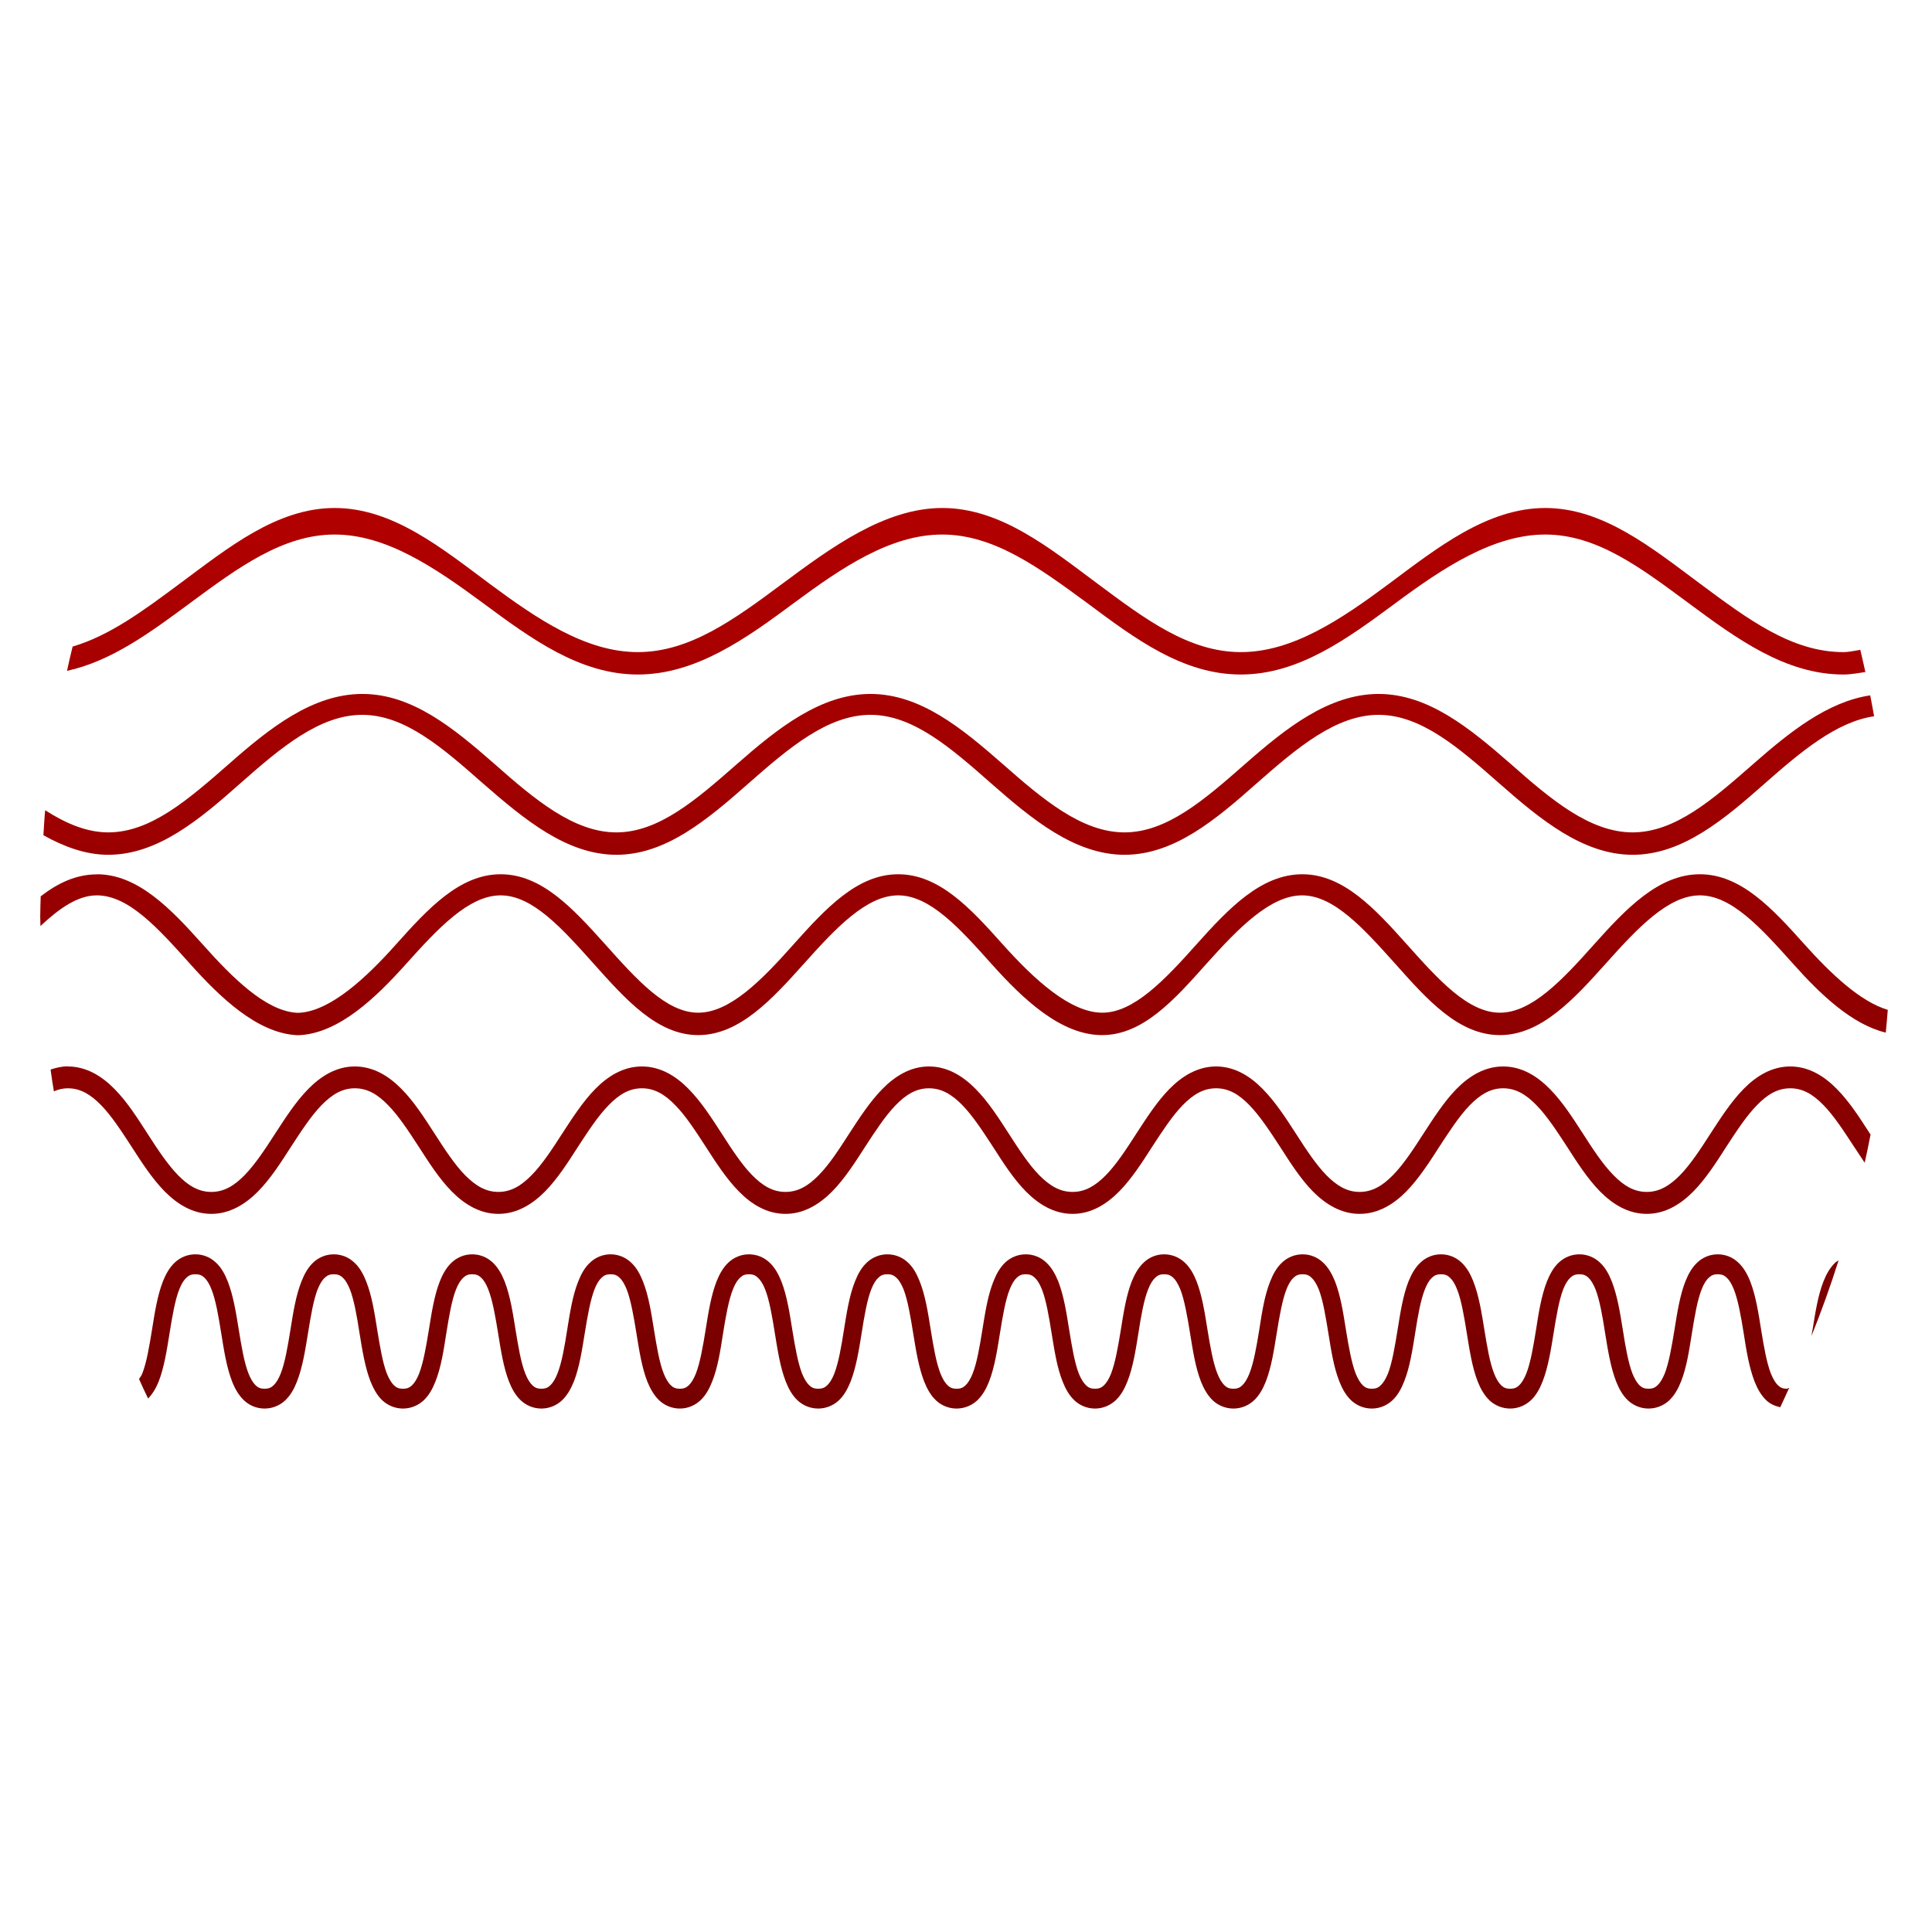 <svg xmlns="http://www.w3.org/2000/svg" xmlns:xlink="http://www.w3.org/1999/xlink" width="64" height="64" viewBox="0 0 64 64" version="1.1"><defs><linearGradient id="linear0" gradientUnits="userSpaceOnUse" x1="0" y1="0" x2="0" y2="1" gradientTransform="matrix(56,0,0,39.919,4,10.398)"><stop offset="0" style="stop-color:#bf0000;stop-opacity:1;"/><stop offset="1" style="stop-color:#6e0000;stop-opacity:1;"/></linearGradient></defs><g id="surface1"><path style=" stroke:none;fill-rule:nonzero;fill:url(#linear0);" d="M 11.086 16.828 C 9.168 16.828 7.555 18.148 5.957 19.332 C 4.754 20.227 3.625 21.062 2.406 21.418 C 2.34 21.688 2.277 21.953 2.219 22.223 C 3.695 21.902 4.988 20.945 6.293 19.98 C 7.887 18.801 9.371 17.707 11.086 17.707 C 12.797 17.707 14.406 18.801 16.004 19.98 C 17.598 21.16 19.211 22.344 21.129 22.344 C 23.047 22.344 24.707 21.16 26.293 19.98 C 27.887 18.801 29.496 17.707 31.211 17.707 C 32.926 17.707 34.414 18.801 36.02 19.98 C 37.602 21.16 39.184 22.344 41.102 22.344 C 43.02 22.344 44.633 21.16 46.227 19.98 C 47.816 18.801 49.473 17.707 51.188 17.707 C 52.898 17.707 54.344 18.801 55.938 19.98 C 57.531 21.16 59.148 22.344 61.066 22.344 C 61.312 22.344 61.551 22.297 61.793 22.262 C 61.738 22.02 61.684 21.77 61.625 21.527 C 61.438 21.555 61.254 21.602 61.066 21.602 C 59.352 21.602 57.906 20.516 56.312 19.332 C 54.719 18.148 53.105 16.828 51.188 16.828 C 49.27 16.828 47.609 18.148 46.02 19.332 C 44.43 20.516 42.82 21.602 41.105 21.602 C 39.391 21.602 37.941 20.516 36.352 19.332 C 34.762 18.148 33.141 16.828 31.215 16.828 C 29.301 16.828 27.52 18.148 25.922 19.332 C 24.332 20.516 22.848 21.602 21.129 21.602 C 19.414 21.602 17.805 20.516 16.211 19.332 C 14.621 18.148 13.004 16.828 11.086 16.828 Z M 12 22.988 C 10.355 22.988 8.922 24.125 7.586 25.305 C 6.234 26.488 4.992 27.574 3.586 27.574 C 2.867 27.574 2.172 27.273 1.496 26.84 C 1.469 27.117 1.457 27.391 1.438 27.668 C 2.109 28.043 2.832 28.316 3.586 28.316 C 5.23 28.316 6.621 27.137 7.957 25.953 C 9.305 24.762 10.59 23.68 12 23.68 C 13.414 23.68 14.66 24.773 16 25.953 C 17.359 27.137 18.77 28.316 20.422 28.316 C 22.066 28.316 23.449 27.137 24.793 25.953 C 26.145 24.762 27.426 23.68 28.836 23.68 C 30.246 23.68 31.496 24.773 32.836 25.953 C 34.184 27.137 35.605 28.316 37.254 28.316 C 38.902 28.316 40.289 27.137 41.625 25.953 C 42.977 24.762 44.262 23.68 45.668 23.68 C 47.074 23.68 48.328 24.773 49.668 25.953 C 51.016 27.137 52.434 28.316 54.086 28.316 C 55.734 28.316 57.121 27.137 58.461 25.953 C 59.676 24.883 60.84 23.91 62.082 23.727 C 62.043 23.492 61.996 23.266 61.953 23.035 C 60.535 23.246 59.273 24.258 58.082 25.305 C 56.734 26.488 55.488 27.574 54.082 27.574 C 52.672 27.574 51.379 26.488 50.043 25.305 C 48.691 24.125 47.312 22.988 45.668 22.988 C 44.023 22.988 42.59 24.125 41.25 25.305 C 39.902 26.488 38.656 27.574 37.25 27.574 C 35.844 27.574 34.551 26.488 33.211 25.305 C 31.863 24.125 30.488 22.988 28.836 22.988 C 27.191 22.988 25.762 24.125 24.418 25.305 C 23.07 26.488 21.824 27.574 20.418 27.574 C 19.012 27.574 17.715 26.488 16.379 25.305 C 15.031 24.125 13.656 22.988 12.008 22.988 Z M 3.211 28.965 C 2.52 28.965 1.922 29.25 1.348 29.691 C 1.344 29.914 1.332 30.137 1.332 30.359 C 1.332 30.461 1.34 30.566 1.34 30.676 C 1.957 30.098 2.57 29.66 3.207 29.66 C 4.262 29.66 5.234 30.746 6.293 31.926 C 7.309 33.062 8.512 34.199 9.793 34.289 C 9.844 34.297 9.906 34.289 9.957 34.289 C 11.246 34.199 12.441 33.062 13.457 31.926 C 14.516 30.746 15.531 29.66 16.586 29.66 C 17.637 29.66 18.613 30.746 19.668 31.926 C 20.727 33.109 21.773 34.289 23.129 34.289 C 24.488 34.289 25.57 33.109 26.629 31.926 C 27.684 30.746 28.703 29.66 29.754 29.66 C 30.805 29.66 31.785 30.746 32.84 31.926 C 33.898 33.109 35.148 34.289 36.508 34.289 C 37.863 34.289 38.91 33.109 39.965 31.926 C 41.023 30.746 42.082 29.66 43.133 29.66 C 44.184 29.66 45.16 30.746 46.219 31.926 C 47.273 33.109 48.316 34.289 49.688 34.289 C 51.043 34.289 52.129 33.109 53.188 31.926 C 54.242 30.746 55.262 29.66 56.312 29.66 C 57.363 29.66 58.34 30.746 59.398 31.926 C 60.297 32.934 61.34 33.934 62.469 34.207 C 62.492 33.957 62.516 33.707 62.535 33.453 C 61.625 33.18 60.656 32.266 59.77 31.277 C 58.715 30.098 57.668 28.961 56.312 28.961 C 54.949 28.961 53.871 30.094 52.812 31.277 C 51.754 32.465 50.738 33.547 49.688 33.547 C 48.633 33.547 47.656 32.461 46.598 31.277 C 45.543 30.098 44.496 28.961 43.141 28.961 C 41.777 28.961 40.699 30.094 39.641 31.277 C 38.582 32.465 37.555 33.547 36.516 33.547 C 35.461 33.547 34.27 32.461 33.211 31.277 C 32.156 30.098 31.117 28.961 29.754 28.961 C 28.398 28.961 27.352 30.094 26.293 31.277 C 25.238 32.465 24.18 33.547 23.129 33.547 C 22.074 33.547 21.102 32.461 20.043 31.277 C 18.984 30.098 17.945 28.961 16.586 28.961 C 15.23 28.961 14.184 30.094 13.125 31.277 C 12.113 32.414 10.965 33.461 9.957 33.547 C 9.91 33.547 9.84 33.555 9.793 33.547 C 8.785 33.461 7.719 32.414 6.707 31.277 C 5.652 30.098 4.566 28.961 3.207 28.961 Z M 2.246 35.324 C 2.043 35.324 1.855 35.371 1.676 35.43 C 1.707 35.676 1.746 35.914 1.785 36.152 C 1.93 36.09 2.078 36.051 2.246 36.051 C 2.664 36.051 3 36.254 3.348 36.609 C 3.691 36.961 4.02 37.465 4.355 37.98 C 4.691 38.504 5.039 39.043 5.457 39.469 C 5.875 39.891 6.387 40.211 7 40.211 C 7.613 40.211 8.129 39.891 8.547 39.469 C 8.965 39.043 9.309 38.504 9.645 37.98 C 9.98 37.465 10.309 36.961 10.652 36.609 C 11 36.254 11.336 36.051 11.754 36.051 C 12.172 36.051 12.512 36.254 12.855 36.609 C 13.203 36.961 13.531 37.465 13.867 37.98 C 14.203 38.504 14.547 39.043 14.965 39.469 C 15.383 39.891 15.895 40.211 16.508 40.211 C 17.125 40.211 17.637 39.891 18.055 39.469 C 18.473 39.043 18.816 38.504 19.152 37.98 C 19.488 37.465 19.816 36.961 20.164 36.609 C 20.508 36.254 20.848 36.051 21.266 36.051 C 21.68 36.051 22.023 36.254 22.367 36.609 C 22.715 36.961 23.039 37.465 23.375 37.98 C 23.711 38.504 24.059 39.043 24.477 39.469 C 24.891 39.891 25.402 40.211 26.02 40.211 C 26.633 40.211 27.148 39.891 27.566 39.469 C 27.984 39.043 28.328 38.504 28.664 37.98 C 29 37.465 29.328 36.961 29.672 36.609 C 30.016 36.254 30.355 36.051 30.773 36.051 C 31.191 36.051 31.531 36.254 31.879 36.609 C 32.223 36.961 32.551 37.465 32.887 37.98 C 33.223 38.504 33.566 39.043 33.984 39.469 C 34.402 39.891 34.914 40.211 35.531 40.211 C 36.145 40.211 36.656 39.891 37.074 39.469 C 37.492 39.043 37.836 38.504 38.172 37.98 C 38.508 37.465 38.836 36.961 39.18 36.609 C 39.527 36.254 39.867 36.051 40.285 36.051 C 40.703 36.051 41.043 36.254 41.387 36.609 C 41.73 36.961 42.062 37.465 42.398 37.98 C 42.734 38.504 43.074 39.043 43.492 39.469 C 43.91 39.891 44.426 40.211 45.039 40.211 C 45.656 40.211 46.168 39.891 46.586 39.469 C 47 39.043 47.348 38.504 47.684 37.98 C 48.02 37.465 48.348 36.961 48.691 36.609 C 49.039 36.254 49.379 36.051 49.793 36.051 C 50.211 36.051 50.551 36.254 50.895 36.609 C 51.242 36.961 51.57 37.465 51.906 37.98 C 52.242 38.504 52.586 39.043 53.004 39.469 C 53.422 39.891 53.934 40.211 54.551 40.211 C 55.164 40.211 55.676 39.891 56.094 39.469 C 56.512 39.043 56.855 38.504 57.191 37.98 C 57.527 37.465 57.855 36.961 58.203 36.609 C 58.547 36.254 58.887 36.051 59.305 36.051 C 59.723 36.051 60.059 36.254 60.406 36.609 C 60.75 36.961 61.078 37.465 61.414 37.98 C 61.531 38.16 61.652 38.336 61.77 38.516 C 61.84 38.207 61.906 37.895 61.965 37.582 C 61.961 37.574 61.953 37.57 61.945 37.555 C 61.609 37.035 61.266 36.496 60.848 36.074 C 60.43 35.648 59.918 35.328 59.305 35.328 C 58.688 35.328 58.176 35.648 57.758 36.074 C 57.34 36.5 56.996 37.039 56.66 37.555 C 56.324 38.078 55.996 38.578 55.652 38.93 C 55.305 39.281 54.965 39.484 54.551 39.484 C 54.133 39.484 53.793 39.281 53.449 38.93 C 53.102 38.578 52.773 38.078 52.438 37.555 C 52.102 37.035 51.758 36.496 51.34 36.074 C 50.922 35.648 50.41 35.328 49.793 35.328 C 49.18 35.328 48.664 35.648 48.246 36.074 C 47.832 36.5 47.488 37.039 47.152 37.555 C 46.816 38.078 46.488 38.578 46.141 38.93 C 45.797 39.281 45.457 39.484 45.039 39.484 C 44.621 39.484 44.285 39.281 43.938 38.93 C 43.594 38.578 43.266 38.078 42.93 37.555 C 42.594 37.035 42.246 36.496 41.828 36.074 C 41.41 35.648 40.898 35.328 40.285 35.328 C 39.672 35.328 39.156 35.648 38.738 36.074 C 38.32 36.5 37.977 37.039 37.641 37.555 C 37.305 38.078 36.977 38.578 36.633 38.93 C 36.285 39.281 35.949 39.484 35.531 39.484 C 35.113 39.484 34.773 39.281 34.426 38.93 C 34.082 38.578 33.754 38.078 33.418 37.555 C 33.082 37.035 32.738 36.496 32.32 36.074 C 31.902 35.648 31.387 35.328 30.773 35.328 C 30.16 35.328 29.648 35.648 29.23 36.074 C 28.812 36.5 28.465 37.039 28.129 37.555 C 27.793 38.078 27.469 38.578 27.121 38.93 C 26.777 39.281 26.438 39.484 26.02 39.484 C 25.602 39.484 25.262 39.281 24.918 38.93 C 24.57 38.578 24.246 38.078 23.91 37.555 C 23.574 37.035 23.227 36.496 22.812 36.074 C 22.395 35.648 21.879 35.328 21.266 35.328 C 20.648 35.328 20.137 35.648 19.719 36.074 C 19.301 36.5 18.957 37.039 18.621 37.555 C 18.285 38.078 17.957 38.578 17.609 38.93 C 17.266 39.281 16.926 39.484 16.508 39.484 C 16.094 39.484 15.754 39.281 15.406 38.93 C 15.062 38.578 14.734 38.078 14.398 37.555 C 14.062 37.035 13.719 36.496 13.301 36.074 C 12.883 35.648 12.371 35.328 11.754 35.328 C 11.141 35.328 10.629 35.648 10.211 36.074 C 9.793 36.5 9.449 37.039 9.113 37.555 C 8.777 38.078 8.445 38.578 8.102 38.93 C 7.758 39.281 7.418 39.484 7 39.484 C 6.582 39.484 6.242 39.281 5.898 38.93 C 5.555 38.578 5.223 38.078 4.887 37.555 C 4.551 37.035 4.211 36.496 3.793 36.074 C 3.375 35.648 2.859 35.328 2.246 35.328 Z M 6.473 41.551 C 6.211 41.551 5.973 41.652 5.793 41.82 C 5.617 41.984 5.492 42.207 5.398 42.445 C 5.211 42.922 5.125 43.492 5.035 44.051 C 4.945 44.605 4.855 45.148 4.711 45.504 C 4.68 45.586 4.641 45.621 4.605 45.68 C 4.703 45.898 4.801 46.117 4.906 46.328 C 5.055 46.172 5.168 45.984 5.254 45.77 C 5.441 45.293 5.527 44.719 5.617 44.164 C 5.707 43.605 5.797 43.066 5.941 42.707 C 6.012 42.527 6.094 42.398 6.176 42.324 C 6.258 42.246 6.34 42.211 6.473 42.211 C 6.609 42.211 6.688 42.246 6.77 42.324 C 6.852 42.398 6.934 42.527 7.004 42.707 C 7.148 43.066 7.238 43.605 7.328 44.164 C 7.418 44.719 7.504 45.293 7.691 45.77 C 7.785 46.008 7.91 46.227 8.09 46.395 C 8.266 46.559 8.504 46.66 8.766 46.66 C 9.023 46.66 9.266 46.559 9.441 46.395 C 9.621 46.23 9.742 46.008 9.836 45.77 C 10.023 45.293 10.113 44.719 10.203 44.164 C 10.293 43.605 10.383 43.066 10.523 42.707 C 10.598 42.527 10.676 42.398 10.762 42.324 C 10.844 42.246 10.922 42.211 11.059 42.211 C 11.191 42.211 11.273 42.246 11.355 42.324 C 11.438 42.398 11.516 42.527 11.59 42.707 C 11.73 43.066 11.824 43.605 11.91 44.164 C 12 44.719 12.09 45.293 12.277 45.77 C 12.375 46.008 12.492 46.227 12.672 46.395 C 12.852 46.559 13.09 46.66 13.348 46.66 C 13.609 46.66 13.848 46.559 14.027 46.395 C 14.207 46.23 14.328 46.008 14.422 45.77 C 14.613 45.293 14.699 44.719 14.785 44.164 C 14.875 43.605 14.965 43.066 15.109 42.707 C 15.18 42.527 15.266 42.398 15.348 42.324 C 15.43 42.246 15.508 42.211 15.641 42.211 C 15.777 42.211 15.855 42.246 15.938 42.324 C 16.02 42.398 16.102 42.527 16.172 42.707 C 16.316 43.066 16.41 43.605 16.5 44.164 C 16.59 44.719 16.676 45.293 16.863 45.77 C 16.957 46.008 17.078 46.227 17.258 46.395 C 17.438 46.559 17.672 46.66 17.934 46.66 C 18.191 46.66 18.434 46.559 18.609 46.395 C 18.789 46.23 18.91 46.008 19.008 45.77 C 19.195 45.293 19.281 44.719 19.371 44.164 C 19.461 43.605 19.555 43.066 19.695 42.707 C 19.766 42.527 19.848 42.398 19.93 42.324 C 20.012 42.246 20.09 42.211 20.227 42.211 C 20.359 42.211 20.441 42.246 20.523 42.324 C 20.605 42.398 20.684 42.527 20.758 42.707 C 20.898 43.066 20.992 43.605 21.082 44.164 C 21.172 44.719 21.258 45.293 21.445 45.77 C 21.543 46.008 21.664 46.227 21.844 46.395 C 22.02 46.559 22.262 46.66 22.52 46.66 C 22.781 46.66 23.016 46.559 23.195 46.395 C 23.375 46.23 23.496 46.008 23.59 45.77 C 23.781 45.293 23.867 44.719 23.953 44.164 C 24.043 43.605 24.137 43.066 24.281 42.707 C 24.352 42.527 24.434 42.398 24.516 42.324 C 24.598 42.246 24.676 42.211 24.812 42.211 C 24.945 42.211 25.023 42.246 25.105 42.324 C 25.188 42.398 25.273 42.527 25.344 42.707 C 25.488 43.066 25.578 43.605 25.668 44.164 C 25.758 44.719 25.844 45.293 26.031 45.77 C 26.125 46.008 26.246 46.227 26.426 46.395 C 26.605 46.559 26.844 46.66 27.105 46.66 C 27.363 46.66 27.602 46.559 27.781 46.395 C 27.961 46.23 28.078 46.008 28.176 45.77 C 28.363 45.293 28.453 44.719 28.543 44.164 C 28.629 43.605 28.723 43.066 28.863 42.707 C 28.934 42.527 29.016 42.398 29.098 42.324 C 29.18 42.246 29.262 42.211 29.395 42.211 C 29.531 42.211 29.609 42.246 29.691 42.324 C 29.777 42.398 29.855 42.527 29.93 42.707 C 30.07 43.066 30.16 43.605 30.25 44.164 C 30.34 44.719 30.43 45.293 30.617 45.77 C 30.711 46.008 30.832 46.227 31.012 46.395 C 31.188 46.559 31.43 46.66 31.688 46.66 C 31.949 46.66 32.188 46.559 32.367 46.395 C 32.543 46.23 32.668 46.008 32.762 45.77 C 32.949 45.293 33.035 44.719 33.125 44.164 C 33.215 43.605 33.305 43.066 33.449 42.707 C 33.52 42.527 33.602 42.398 33.684 42.324 C 33.766 42.246 33.844 42.211 33.98 42.211 C 34.113 42.211 34.195 42.246 34.277 42.324 C 34.359 42.398 34.441 42.527 34.512 42.707 C 34.656 43.066 34.746 43.605 34.836 44.164 C 34.926 44.719 35.012 45.293 35.203 45.77 C 35.297 46.008 35.418 46.227 35.598 46.395 C 35.777 46.559 36.012 46.66 36.273 46.66 C 36.531 46.66 36.77 46.559 36.949 46.395 C 37.129 46.23 37.25 46.008 37.344 45.77 C 37.535 45.293 37.621 44.719 37.711 44.164 C 37.797 43.605 37.891 43.066 38.035 42.707 C 38.105 42.527 38.188 42.398 38.27 42.324 C 38.352 42.246 38.43 42.211 38.562 42.211 C 38.699 42.211 38.777 42.246 38.863 42.324 C 38.945 42.398 39.023 42.527 39.098 42.707 C 39.238 43.066 39.332 43.605 39.422 44.164 C 39.512 44.719 39.598 45.293 39.785 45.77 C 39.879 46.008 40.004 46.227 40.18 46.395 C 40.359 46.559 40.598 46.66 40.859 46.66 C 41.117 46.66 41.355 46.559 41.535 46.395 C 41.711 46.23 41.836 46.008 41.93 45.77 C 42.117 45.293 42.203 44.719 42.293 44.164 C 42.383 43.605 42.477 43.066 42.617 42.707 C 42.688 42.527 42.77 42.398 42.852 42.324 C 42.938 42.246 43.016 42.211 43.152 42.211 C 43.285 42.211 43.363 42.246 43.445 42.324 C 43.527 42.398 43.609 42.527 43.684 42.707 C 43.824 43.066 43.914 43.605 44.004 44.164 C 44.094 44.719 44.18 45.293 44.371 45.77 C 44.465 46.008 44.586 46.227 44.766 46.395 C 44.945 46.559 45.184 46.66 45.441 46.66 C 45.703 46.66 45.938 46.559 46.117 46.395 C 46.297 46.23 46.418 46.008 46.512 45.77 C 46.703 45.293 46.789 44.719 46.879 44.164 C 46.965 43.605 47.059 43.066 47.203 42.707 C 47.273 42.527 47.355 42.398 47.438 42.324 C 47.52 42.246 47.602 42.211 47.734 42.211 C 47.871 42.211 47.949 42.246 48.031 42.324 C 48.113 42.398 48.195 42.527 48.266 42.707 C 48.41 43.066 48.5 43.605 48.59 44.164 C 48.68 44.719 48.766 45.293 48.953 45.77 C 49.047 46.008 49.172 46.227 49.348 46.395 C 49.527 46.559 49.766 46.66 50.027 46.66 C 50.285 46.66 50.523 46.559 50.703 46.395 C 50.883 46.23 51.004 46.008 51.098 45.77 C 51.285 45.293 51.375 44.719 51.465 44.164 C 51.555 43.605 51.645 43.066 51.785 42.707 C 51.855 42.527 51.938 42.398 52.02 42.324 C 52.105 42.246 52.184 42.211 52.32 42.211 C 52.453 42.211 52.535 42.246 52.617 42.324 C 52.699 42.398 52.777 42.527 52.852 42.707 C 52.992 43.066 53.086 43.605 53.172 44.164 C 53.262 44.719 53.352 45.293 53.539 45.77 C 53.633 46.008 53.754 46.227 53.934 46.395 C 54.113 46.559 54.352 46.66 54.609 46.66 C 54.871 46.66 55.109 46.559 55.289 46.395 C 55.465 46.23 55.59 46.008 55.684 45.77 C 55.875 45.293 55.957 44.719 56.047 44.164 C 56.137 43.605 56.227 43.066 56.371 42.707 C 56.441 42.527 56.523 42.398 56.609 42.324 C 56.691 42.246 56.77 42.211 56.902 42.211 C 57.039 42.211 57.117 42.246 57.199 42.324 C 57.281 42.398 57.363 42.527 57.434 42.707 C 57.578 43.066 57.672 43.605 57.762 44.164 C 57.848 44.719 57.938 45.293 58.125 45.77 C 58.219 46.008 58.34 46.227 58.52 46.395 C 58.645 46.512 58.805 46.578 58.973 46.617 C 59.074 46.41 59.168 46.188 59.27 45.973 C 59.238 45.977 59.227 46.004 59.195 46.004 C 59.059 46.004 58.984 45.969 58.898 45.891 C 58.816 45.812 58.738 45.684 58.664 45.504 C 58.523 45.145 58.43 44.605 58.34 44.051 C 58.25 43.492 58.164 42.922 57.977 42.445 C 57.883 42.207 57.758 41.984 57.578 41.82 C 57.402 41.652 57.164 41.551 56.902 41.551 C 56.645 41.551 56.406 41.652 56.227 41.82 C 56.051 41.984 55.926 42.207 55.832 42.445 C 55.645 42.922 55.559 43.492 55.469 44.051 C 55.379 44.605 55.285 45.145 55.145 45.504 C 55.07 45.684 54.992 45.812 54.906 45.891 C 54.824 45.969 54.746 46.004 54.609 46.004 C 54.477 46.004 54.395 45.969 54.312 45.891 C 54.23 45.812 54.152 45.684 54.078 45.504 C 53.938 45.145 53.844 44.605 53.758 44.051 C 53.668 43.492 53.578 42.922 53.391 42.445 C 53.297 42.207 53.176 41.984 52.996 41.82 C 52.816 41.652 52.578 41.551 52.32 41.551 C 52.059 41.551 51.82 41.652 51.641 41.82 C 51.461 41.984 51.344 42.207 51.246 42.445 C 51.059 42.922 50.969 43.492 50.883 44.051 C 50.793 44.605 50.703 45.145 50.559 45.504 C 50.488 45.684 50.406 45.812 50.324 45.891 C 50.242 45.969 50.16 46.004 50.027 46.004 C 49.891 46.004 49.812 45.969 49.73 45.891 C 49.648 45.812 49.566 45.684 49.496 45.504 C 49.352 45.145 49.262 44.605 49.172 44.051 C 49.082 43.492 48.992 42.922 48.805 42.445 C 48.711 42.207 48.59 41.984 48.41 41.82 C 48.234 41.652 47.996 41.551 47.734 41.551 C 47.477 41.551 47.234 41.652 47.059 41.82 C 46.879 41.984 46.758 42.207 46.66 42.445 C 46.473 42.922 46.387 43.492 46.297 44.051 C 46.207 44.605 46.117 45.145 45.977 45.504 C 45.902 45.684 45.82 45.812 45.738 45.891 C 45.656 45.969 45.578 46.004 45.441 46.004 C 45.309 46.004 45.227 45.969 45.145 45.891 C 45.062 45.812 44.984 45.684 44.91 45.504 C 44.77 45.145 44.676 44.605 44.586 44.051 C 44.496 43.492 44.41 42.922 44.223 42.445 C 44.125 42.207 44.004 41.984 43.824 41.82 C 43.648 41.652 43.41 41.551 43.152 41.551 C 42.891 41.551 42.652 41.652 42.473 41.82 C 42.293 41.984 42.172 42.207 42.078 42.445 C 41.887 42.922 41.801 43.492 41.715 44.051 C 41.625 44.605 41.531 45.145 41.387 45.504 C 41.316 45.684 41.234 45.812 41.152 45.891 C 41.07 45.969 40.992 46.004 40.859 46.004 C 40.723 46.004 40.645 45.969 40.562 45.891 C 40.48 45.812 40.398 45.684 40.328 45.504 C 40.184 45.145 40.09 44.605 40 44.051 C 39.91 43.492 39.824 42.922 39.637 42.445 C 39.543 42.207 39.422 41.984 39.242 41.82 C 39.062 41.652 38.824 41.551 38.562 41.551 C 38.305 41.551 38.066 41.652 37.891 41.82 C 37.711 41.984 37.59 42.207 37.492 42.445 C 37.305 42.922 37.219 43.492 37.129 44.051 C 37.039 44.605 36.945 45.145 36.805 45.504 C 36.734 45.684 36.652 45.812 36.57 45.891 C 36.488 45.969 36.406 46.004 36.273 46.004 C 36.137 46.004 36.059 45.969 35.977 45.891 C 35.895 45.812 35.812 45.684 35.738 45.504 C 35.598 45.145 35.508 44.605 35.418 44.051 C 35.328 43.492 35.242 42.922 35.055 42.445 C 34.957 42.207 34.836 41.984 34.656 41.82 C 34.48 41.652 34.238 41.551 33.98 41.551 C 33.719 41.551 33.48 41.652 33.301 41.82 C 33.125 41.984 33.004 42.207 32.91 42.445 C 32.719 42.922 32.633 43.492 32.543 44.051 C 32.453 44.605 32.363 45.145 32.219 45.504 C 32.148 45.684 32.066 45.812 31.984 45.891 C 31.902 45.969 31.824 46.004 31.688 46.004 C 31.555 46.004 31.473 45.969 31.391 45.891 C 31.309 45.812 31.227 45.684 31.156 45.504 C 31.012 45.145 30.922 44.605 30.832 44.051 C 30.742 43.492 30.656 42.922 30.465 42.445 C 30.371 42.207 30.254 41.984 30.074 41.82 C 29.895 41.652 29.656 41.551 29.395 41.551 C 29.137 41.551 28.898 41.652 28.719 41.82 C 28.539 41.984 28.418 42.207 28.324 42.445 C 28.133 42.922 28.047 43.492 27.957 44.051 C 27.871 44.605 27.777 45.145 27.637 45.504 C 27.566 45.684 27.484 45.812 27.402 45.891 C 27.32 45.969 27.238 46.004 27.105 46.004 C 26.969 46.004 26.891 45.969 26.809 45.891 C 26.723 45.812 26.645 45.684 26.57 45.504 C 26.43 45.145 26.336 44.605 26.246 44.051 C 26.156 43.492 26.07 42.922 25.883 42.445 C 25.789 42.207 25.664 41.984 25.488 41.82 C 25.309 41.652 25.07 41.551 24.812 41.551 C 24.551 41.551 24.312 41.652 24.133 41.82 C 23.957 41.984 23.832 42.207 23.738 42.445 C 23.551 42.922 23.465 43.492 23.375 44.051 C 23.285 44.605 23.191 45.145 23.051 45.504 C 22.98 45.684 22.898 45.812 22.816 45.891 C 22.73 45.969 22.656 46.004 22.52 46.004 C 22.387 46.004 22.305 45.969 22.223 45.891 C 22.141 45.812 22.059 45.684 21.988 45.504 C 21.844 45.145 21.754 44.605 21.664 44.051 C 21.574 43.492 21.488 42.922 21.297 42.445 C 21.203 42.207 21.082 41.984 20.902 41.82 C 20.723 41.652 20.484 41.551 20.227 41.551 C 19.965 41.551 19.73 41.652 19.551 41.82 C 19.371 41.984 19.25 42.207 19.156 42.445 C 18.965 42.922 18.879 43.492 18.789 44.051 C 18.703 44.605 18.609 45.145 18.465 45.504 C 18.395 45.684 18.312 45.812 18.23 45.891 C 18.148 45.969 18.066 46.004 17.934 46.004 C 17.797 46.004 17.723 45.969 17.637 45.891 C 17.555 45.812 17.473 45.684 17.402 45.504 C 17.258 45.145 17.168 44.605 17.078 44.051 C 16.988 43.492 16.902 42.922 16.715 42.445 C 16.621 42.207 16.496 41.984 16.32 41.82 C 16.141 41.652 15.902 41.551 15.641 41.551 C 15.383 41.551 15.145 41.652 14.965 41.82 C 14.789 41.984 14.664 42.207 14.57 42.445 C 14.383 42.922 14.297 43.492 14.207 44.051 C 14.117 44.605 14.023 45.145 13.883 45.504 C 13.812 45.684 13.73 45.812 13.648 45.891 C 13.562 45.969 13.484 46.004 13.348 46.004 C 13.215 46.004 13.133 45.969 13.051 45.891 C 12.969 45.812 12.891 45.684 12.816 45.504 C 12.676 45.145 12.586 44.605 12.496 44.051 C 12.406 43.492 12.32 42.922 12.129 42.445 C 12.035 42.207 11.914 41.984 11.734 41.82 C 11.555 41.652 11.316 41.551 11.059 41.551 C 10.797 41.551 10.559 41.652 10.379 41.82 C 10.203 41.984 10.082 42.207 9.988 42.445 C 9.797 42.922 9.711 43.492 9.621 44.051 C 9.531 44.605 9.441 45.145 9.297 45.504 C 9.227 45.684 9.145 45.812 9.062 45.891 C 8.98 45.969 8.898 46.004 8.766 46.004 C 8.629 46.004 8.551 45.969 8.469 45.891 C 8.387 45.812 8.305 45.684 8.234 45.504 C 8.09 45.145 8 44.605 7.91 44.051 C 7.82 43.492 7.73 42.922 7.543 42.445 C 7.449 42.207 7.328 41.984 7.148 41.82 C 6.969 41.652 6.734 41.551 6.473 41.551 Z M 60.906 41.75 C 60.875 41.777 60.832 41.789 60.801 41.82 C 60.625 41.984 60.5 42.207 60.406 42.445 C 60.219 42.922 60.133 43.492 60.043 44.051 C 60.031 44.117 60.016 44.184 60.008 44.254 C 60.336 43.438 60.637 42.602 60.906 41.75 Z M 60.906 41.75 "/></g></svg>
